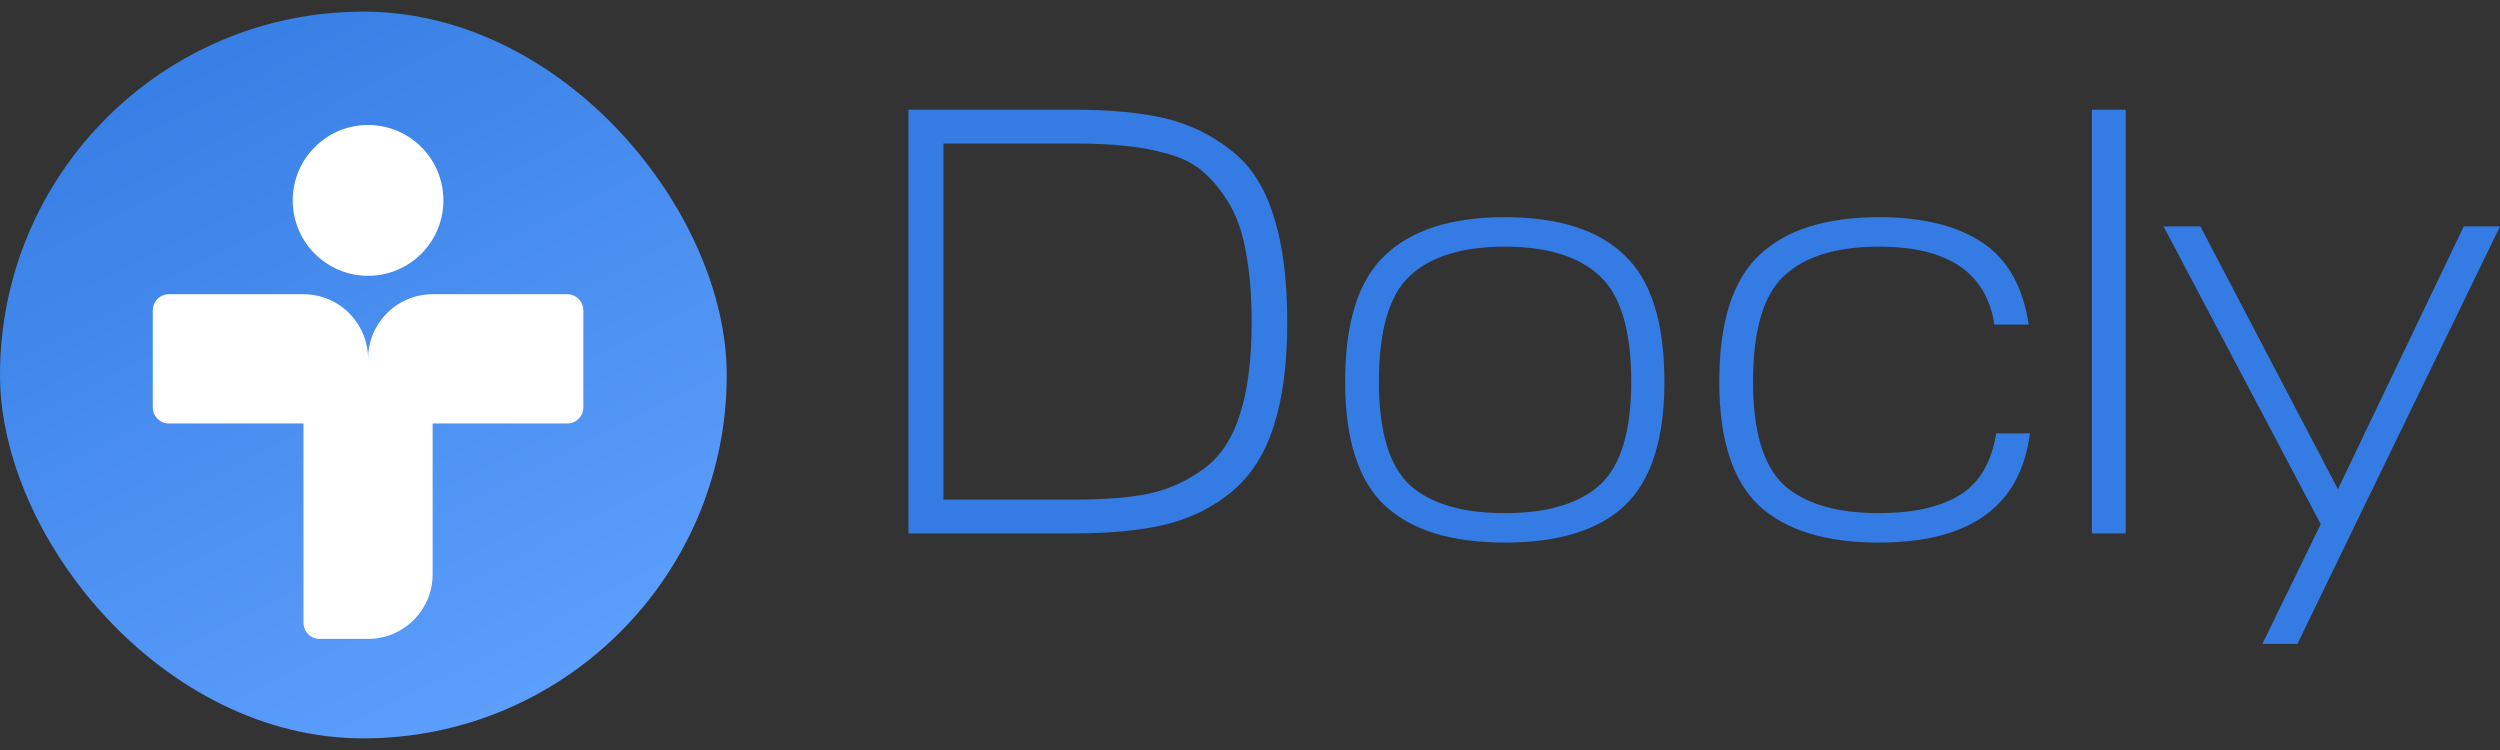 <svg width="180" height="54" viewBox="0 0 180 54" fill="none" xmlns="http://www.w3.org/2000/svg">
<rect x="0" y="0" width="180" height="54" fill="#333333" stroke="none"/>
<path d="M65.407 38.404V7.901H77.387C79.981 7.901 82.147 8.108 83.886 8.52C85.624 8.933 87.186 9.684 88.572 10.775C89.986 11.836 91.018 13.398 91.666 15.46C92.344 17.494 92.683 20.073 92.683 23.197C92.683 26.173 92.359 28.663 91.71 30.667C91.091 32.642 90.104 34.204 88.748 35.353C87.422 36.473 85.845 37.269 84.018 37.74C82.221 38.182 80.01 38.404 77.387 38.404H65.407ZM77.387 35.972C79.568 35.972 81.366 35.825 82.781 35.53C84.225 35.206 85.536 34.602 86.715 33.718C87.894 32.834 88.748 31.537 89.279 29.828C89.839 28.089 90.119 25.878 90.119 23.197C90.119 21.31 89.986 19.66 89.721 18.245C89.485 16.831 89.087 15.652 88.527 14.709C87.967 13.766 87.349 13 86.671 12.41C86.022 11.821 85.168 11.379 84.107 11.084C83.075 10.789 82.058 10.598 81.056 10.509C80.054 10.392 78.831 10.333 77.387 10.333H67.927V35.972H77.387Z" fill="#347CE3"/>
<path d="M101.491 34.911C102.994 36.267 105.278 36.945 108.343 36.945C111.408 36.945 113.692 36.267 115.195 34.911C116.698 33.526 117.45 31.05 117.45 27.485C117.45 23.83 116.698 21.296 115.195 19.881C113.692 18.466 111.408 17.759 108.343 17.759C105.278 17.759 102.994 18.466 101.491 19.881C100.018 21.266 99.281 23.801 99.281 27.485C99.281 31.05 100.018 33.526 101.491 34.911ZM108.343 15.637C112.204 15.637 115.077 16.551 116.964 18.378C118.879 20.176 119.837 23.211 119.837 27.485C119.837 31.64 118.879 34.617 116.964 36.414C115.077 38.182 112.204 39.066 108.343 39.066C104.512 39.066 101.639 38.182 99.723 36.414C97.807 34.617 96.85 31.64 96.85 27.485C96.85 23.211 97.807 20.176 99.723 18.378C101.639 16.551 104.512 15.637 108.343 15.637Z" fill="#347CE3"/>
<path d="M143.725 31.198H146.157C145.479 36.444 141.854 39.066 135.282 39.066C131.45 39.066 128.577 38.182 126.661 36.414C124.746 34.617 123.788 31.64 123.788 27.485C123.788 23.211 124.746 20.176 126.661 18.378C128.577 16.551 131.45 15.637 135.282 15.637C138.406 15.637 140.881 16.241 142.708 17.45C144.536 18.658 145.656 20.633 146.068 23.373H143.593C143.033 19.631 140.262 17.759 135.282 17.759C132.217 17.759 129.933 18.466 128.43 19.881C126.956 21.266 126.219 23.801 126.219 27.485C126.219 31.05 126.956 33.526 128.43 34.911C129.933 36.267 132.217 36.945 135.282 36.945C137.728 36.945 139.658 36.517 141.073 35.663C142.517 34.779 143.401 33.29 143.725 31.198Z" fill="#347CE3"/>
<path d="M153.048 7.901V38.404H150.617V7.901H153.048Z" fill="#347CE3"/>
<path d="M162.892 46.361L167.092 37.74L155.775 16.3H158.427L168.33 35.221L177.392 16.3H180L165.412 46.361H162.892Z" fill="#347CE3"/>
<rect y="0.837" width="52.326" height="52.326" rx="26.163" fill="url(#paint0_linear_214_22)"/>
<path d="M26.5 19.857C23.504 19.857 21.076 17.427 21.076 14.428C21.076 11.43 23.504 9 26.5 9C29.497 9 31.925 11.43 31.925 14.428C31.925 17.427 29.497 19.857 26.5 19.857Z" fill="white"/>
<path d="M31.15 41.347V30.49H40.852C41.486 30.49 42 29.97 42 29.329V22.345C42 21.704 41.486 21.184 40.852 21.184H31.15C28.582 21.184 26.5 23.267 26.5 25.837C26.5 23.267 24.418 21.184 21.85 21.184H12.148C11.514 21.184 11 21.704 11 22.345V29.329C11 29.97 11.514 30.49 12.148 30.49H21.85V44.839C21.85 45.48 22.364 46 22.998 46H26.5C29.068 46 31.15 43.917 31.15 41.347Z" fill="white"/>
<defs>
<linearGradient id="paint0_linear_214_22" x1="10.988" y1="-1.256" x2="40.552" y2="56.695" gradientUnits="userSpaceOnUse">
<stop stop-color="#347CE3"/>
<stop offset="1" stop-color="#61A2FF"/>
</linearGradient>
</defs>
</svg>
